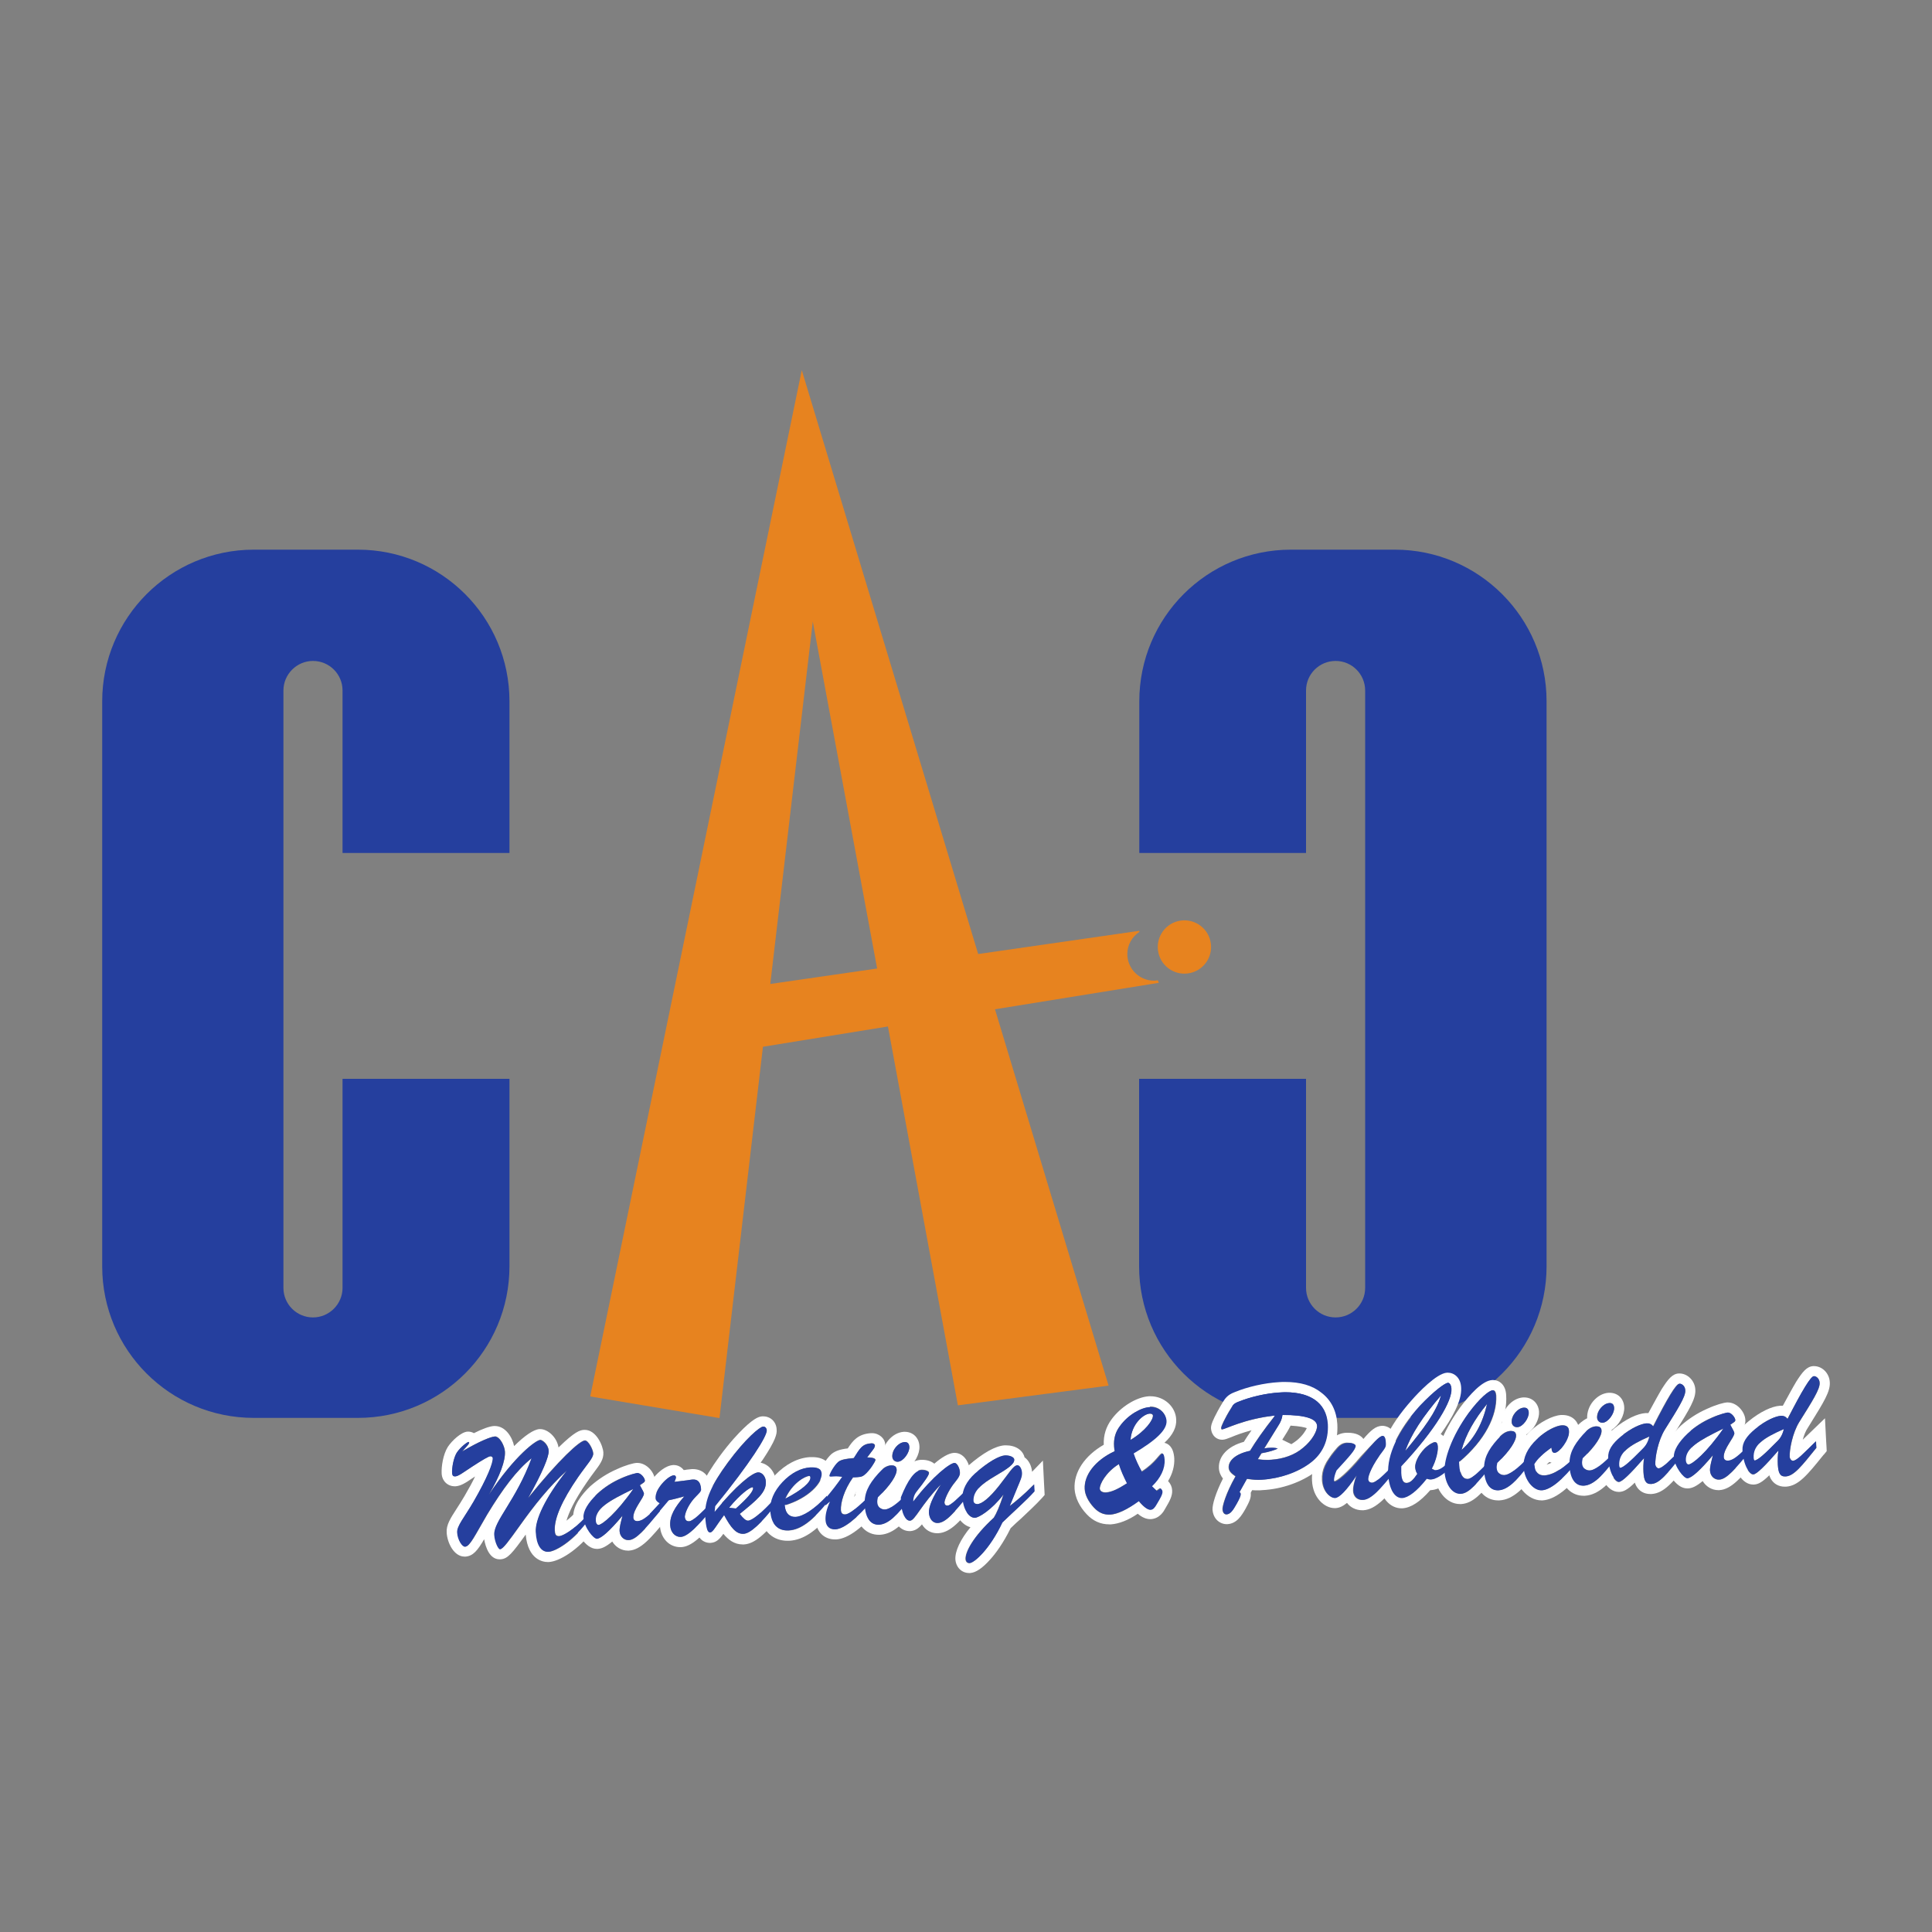 <?xml version="1.0" encoding="utf-8"?>
<!-- Generator: Adobe Illustrator 28.0.0, SVG Export Plug-In . SVG Version: 6.00 Build 0)  -->
<svg version="1.1" id="Capa_1" xmlns="http://www.w3.org/2000/svg" xmlns:xlink="http://www.w3.org/1999/xlink" x="0px" y="0px"
	 viewBox="0 0 1000 1000" style="enable-background:new 0 0 1000 1000;" xml:space="preserve">
<rect x="0" y="0" width="1000" height="1000" fill="#808080" stroke="none"/>
<style type="text/css">
	.st0{fill:#253F9E;}
	.st1{fill:#E7831F;}
	.st2{fill:#FFFFFF;}
</style>
<g>
	<g>
		<path class="st0" d="M722,284.5h-53.8c-43.4,0-78.5,35.1-78.5,78.5v78.5H676v-84.1c0-8.5,6.9-15.3,15.3-15.3
			c8.5,0,15.3,6.9,15.3,15.3v309.2c0,8.5-6.9,15.3-15.3,15.3c-8.5,0-15.3-6.9-15.3-15.3V558.4h-86.4v97c0,43.4,35.1,78.5,78.5,78.5
			H722c43.4,0,78.5-35.1,78.5-78.5V362.9C800.5,319.7,765.3,284.5,722,284.5z"/>
	</g>
	<g>
		<path class="st0" d="M131.4,284.5h53.8c43.4,0,78.5,35.1,78.5,78.5v78.5h-86.4v-84.1c0-8.5-6.9-15.3-15.3-15.3
			c-8.4,0-15.3,6.9-15.3,15.3v309.2c0,8.5,6.9,15.3,15.3,15.3c8.4,0,15.3-6.9,15.3-15.3V558.4h86.4v97c0,43.4-35.1,78.5-78.5,78.5
			h-53.8c-43.4,0-78.5-35.1-78.5-78.4V363C52.9,319.7,88,284.5,131.4,284.5z"/>
	</g>
	<g>
		
			<ellipse transform="matrix(0.973 -0.23 0.23 0.973 -96.283 154.019)" class="st1" cx="613.1" cy="490.4" rx="13.8" ry="13.8"/>
		<path class="st1" d="M599.3,507.4c-0.6,0.1-1.3,0.2-2,0.2c-7.6,0-13.8-6.2-13.8-13.8c0-4.8,2.5-9,6.3-11.5l-0.2-0.5l-83.3,12
			L415,191.6L305.5,722.8l66.9,11.2l22.5-192.2l64.7-10.5l36.2,196.1l78-10.2l-58.8-194.8l84.8-13.7L599.3,507.4z M398.7,509.3
			l22-187.6l33.3,179.6L398.7,509.3z"/>
	</g>
	<g>
		<path class="st2" d="M256.1,743.4c2.7,0,5.1,5.1,5.3,7.8c0.3,4.7-2.5,12.5-8.3,22.3c13.6-20.4,24.4-28.2,26.6-28.3l0,0
			c0.9,0,4.1,2.1,4.3,5.6c0.2,2.8-3.1,11.1-10.7,24.5c16.2-20.1,26.8-29.7,29.4-29.8c0,0,0,0,0.1,0c1.8,0,4.2,4.7,4.3,6.7
			c0.1,2.3-3,5.3-7.8,12.2c-8.5,12.3-12.4,21.6-12.1,27.6c0.1,2.1,0.5,3,2.1,3c0.1,0,0.2,0,0.3,0c1.9-0.1,7.5-3.2,14-10.2l0.2,3.4
			c-8,10.3-16.4,14.8-19.7,15c-0.1,0-0.2,0-0.3,0c-3.6,0-5.9-3.8-6.3-10.4c-0.4-6,4.6-17.4,16.1-31.8c-9.4,8.5-17.1,18.3-24.5,28.7
			c-5.6,7.8-8.6,12-10.1,12.1l0,0c-0.9,0-2.7-3.8-3-7.5c-0.4-7,11.2-17.7,19.3-39.6c-7.8,6.2-15,15.9-23,29.1
			c-6.3,10.7-8.9,16.5-11.4,16.7c0,0,0,0-0.1,0c-1.5,0-3.8-3.6-4-7.4c-0.2-3.4,3.6-7.6,8.5-16c7.1-12.3,10.1-20,9.9-22.5
			c0-0.4-0.6-0.9-1.3-0.9h-0.1c-0.9,0.1-3.9,1.8-9.1,5.2c-4.6,3-7.3,5.1-8.9,5.2c-0.1,0-0.1,0-0.2,0c-1.1,0-1.4-0.5-1.5-1.6
			c-0.2-3.1,0.8-8.1,2.4-10.7c2.1-3.1,5.5-5.5,6-5.5l0,0c0.3,0,0.4,0.4,0.4,0.4c0,0.2-0.3,0.8-1,1.6l-2.6,2.9
			c8.9-5.3,14.9-7.6,16.7-7.7C256,743.4,256,743.4,256.1,743.4 M256.1,738.1c-0.2,0-0.3,0-0.4,0c-2.3,0.1-6.3,1.6-10.4,3.7
			c-0.9-0.5-1.9-0.8-2.9-0.8h-0.2h-0.2c-3.3,0.2-8.1,4.7-10.2,7.9l0,0l0,0c-2.4,3.8-3.4,10-3.2,13.8c0.2,3.8,3,6.6,6.8,6.6
			c0.2,0,0.3,0,0.4,0c2.7-0.2,5.1-1.7,8.6-4.1c0.4-0.3,1-0.6,1.5-1c-1.3,2.8-3.1,6.1-5.5,10.2c-1.5,2.6-2.9,4.7-4.1,6.6
			c-3.1,4.8-5.4,8.3-5.1,12.3c0.3,5.2,3.7,12.4,9.3,12.4c0.1,0,0.3,0,0.4,0c4-0.3,6.3-3.2,9.7-9c0.7,4.1,2.8,10.4,8,10.4h0.2h0.2
			c3.8-0.2,6.1-3.1,13.1-12.8c1.2,13.1,9,14.2,11.4,14.2c0.2,0,0.4,0,0.6,0c5.2-0.3,14.8-5.7,23.6-17.1l1.3-1.5l-0.1-2l-0.2-3.4
			l-0.7-12.5l-8.5,9.2c-2.4,2.6-4.6,4.6-6.3,5.9c1.2-4,3.9-10.3,10.5-19.8c1.4-2.1,2.7-3.8,3.8-5.3c3-4,5-6.6,4.8-10.2
			c-0.2-3.5-3.7-11.7-9.6-11.7c-0.1,0-0.3,0-0.4,0c-2.1,0.1-4.8,0.9-13,8.9c-0.1,0.1-0.1,0.1-0.2,0.2c-0.9-5.4-5.6-9.5-9.5-9.5h-0.2
			h-0.2c-3,0.2-7.7,3.4-13.1,8.8C265.2,744,261.7,738.1,256.1,738.1L256.1,738.1z"/>
		<path class="st2" d="M329.9,762.5c1.8,0,3.8,2.5,3.9,3.9c0,0.6-0.4,0.9-1.3,1.5l-1.3,0.9l1.5,2.8c0.3,0.5,0.5,1.1,0.6,1.5
			c0.1,2.2-5.7,8.1-5.5,12.5c0.1,1.2,0.8,1.8,2.1,1.8c0.1,0,0.2,0,0.3,0c2.6-0.2,5.9-3.1,11-8.4l0.3,3.4
			c-7.7,9.3-12.3,14.7-16.1,14.8c-0.1,0-0.2,0-0.3,0c-2.2,0-4.2-1.8-4.4-4.6c-0.1-2,0.6-4.4,1.5-8c-6.5,7.7-10.9,11.6-13.1,11.7l0,0
			c-1.8,0-6.7-6-7-11.1c-0.2-3.2,2.3-7.6,7.2-12.2c3.6-3.3,7.6-5.9,12.4-8C326.2,763.1,329.4,762.5,329.9,762.5
			C329.9,762.5,329.9,762.5,329.9,762.5 M327.8,770.7c-13,6.3-19.8,10.3-19.4,16.5c0.1,1.3,0.7,2.1,1.4,2.1c0,0,0,0,0.1,0
			C311.7,789.1,319.1,783.1,327.8,770.7 M329.9,757.2c-0.2,0-0.3,0-0.4,0c-1.7,0.1-5.5,1.1-10.1,3.2c-5.3,2.3-9.8,5.3-13.9,8.9l0,0
			l0,0c-4.2,4-9.1,10-8.8,16.3c0.3,4.4,2.5,8.2,3.8,10.2c2.7,3.9,5.5,5.9,8.4,5.9h0.2h0.2c2.1-0.1,4.2-1,7.6-3.8
			c1.7,2.8,4.7,4.7,8.1,4.7c0.2,0,0.4,0,0.5,0c6.3-0.4,11.4-6.5,19.9-16.8l1.3-1.6l-0.2-2.1l-0.3-3.4l-1-11.7l-7,7.3
			c0.1-0.4,0.1-0.9,0.1-1.3c-0.1-1-0.4-1.9-0.6-2.6c0.8-1,1.4-2.3,1.3-4.1C338.9,762.1,334.7,757.2,329.9,757.2L329.9,757.2z
			 M329.6,782.2L329.6,782.2L329.6,782.2L329.6,782.2z"/>
		<path class="st2" d="M348.8,763.6c0.5,0,1,0.4,1,1.1c0,0.3-0.2,1.1-0.8,2.3l6.6-0.8c1.1-0.2,2-0.3,2.8-0.4c0.1,0,0.3,0,0.4,0
			c2.4,0,3.8,1.4,4,5.1c0.1,1.4-1.8,2.6-3.7,4.8c-3.3,3.8-4.7,7.9-4.7,9.4c0.1,1.5,0.8,2.3,2.1,2.3c0.1,0,0.1,0,0.2,0
			c1.9-0.1,5.5-3.6,11.8-10l0.2,3.5c-7.7,9.4-12.9,14.4-16.3,14.6c-0.1,0-0.2,0-0.3,0c-2.5,0-5-2.2-5.2-5.9
			c-0.3-4.9,2.3-9.4,7.3-15.1c-2.8,0.8-5.4,1.5-8,2c-3.8,4.5-6.5,7.9-8.7,9.7l-1.3-2.6l5.1-5.5c-1.3-0.7-2.1-1.7-2.1-2.7
			C339,770.8,345.7,763.8,348.8,763.6L348.8,763.6 M348.8,758.3L348.8,758.3L348.8,758.3c-0.1,0-0.3,0-0.4,0
			c-4.1,0.3-7.8,3.9-9.7,6.1c-1.9,2.2-5,6.6-4.7,11.3c0,0.7,0.2,1.4,0.4,2.1l-2.1,2.2l-2.4,2.6l1.5,3.2l1.3,2.6l3,6.3l5.3-4.6
			c0.2-0.2,0.4-0.4,0.6-0.5c0,0.1,0,0.2,0,0.3c0.4,6.3,4.8,10.9,10.5,10.9c0.2,0,0.4,0,0.5,0c5-0.3,10.3-4.7,20-16.5l1.3-1.6
			l-0.1-2.1l-0.2-3.5l-0.6-12l-5,5.1c-0.5-7.2-5.1-9.8-9.3-9.8c-0.2,0-0.4,0-0.6,0c-0.9,0.1-1.8,0.2-2.8,0.3l-0.4,0.1l-1,0.1
			C352.8,759.4,350.9,758.3,348.8,758.3L348.8,758.3z"/>
		<path class="st2" d="M395,738.4c1,0,1.7,0.8,1.8,1.9c0.2,3-8.4,16.7-26.7,39.3l-0.3,2.9c11.3-13.8,19.5-20.2,22.5-20.4
			c0.1,0,0.1,0,0.2,0c1.9,0,3.8,2.1,3.9,4.8c0.3,5.6-4.7,9.5-13.5,16.7c1.8,2.3,3.1,3.5,4.2,3.5h0.1c2.1-0.1,7-3.9,14-11.7l0.3,3.5
			c-7.6,9.7-13.1,14.8-16.6,15c-0.1,0-0.3,0-0.4,0c-3.6,0-6.3-3.2-9.7-9.7c-4.1,5.5-5.7,8.8-7.2,8.9h-0.1c-1.4,0-2.1-2.7-2.5-8.4
			c-0.4-8.4,3.4-16.4,11.7-27.7C385.9,744.5,393.3,738.4,395,738.4L395,738.4 M380.9,780.8c6-5.4,9-8.8,8.9-10.6
			c0-0.3-0.2-0.4-0.4-0.4c0,0,0,0-0.1,0c-1.2,0.1-6,3.3-12,10.6L380.9,780.8 M395,733.1c-0.1,0-0.3,0-0.4,0
			c-1.2,0.1-3.5,0.2-9.7,6.2c-2.8,2.7-7.2,7.3-12.6,14.7c-8,11.1-13.2,20.6-12.7,31.1c0.2,3.5,0.5,5.8,1,7.6
			c1.5,5.3,5.3,5.9,6.8,5.9c0.1,0,0.3,0,0.4,0c3-0.2,4.7-2,6.6-4.7c2.6,3.1,5.7,5.5,10,5.5c0.2,0,0.4,0,0.6,0
			c5.5-0.3,11.2-5.1,20.6-17.1l1.3-1.6l-0.2-2.1l-0.3-3.5l-1-12.2l-3.8,4.3c0-0.2,0-0.3,0-0.4c-0.3-4.9-3.7-8.9-7.9-9.7
			c0.4-0.5,0.6-1,1-1.4c7-10.5,7.4-13.5,7.3-15.6C401.9,736,398.9,733.1,395,733.1L395,733.1z"/>
		<path class="st2" d="M420.5,759.6c3.2,0,4.8,1.1,5,3.2c0.3,4.6-6.6,12.6-19.2,16.4c0,0.2,0,0.3,0,0.4c0.2,3.6,2.3,5.6,5.2,5.6
			c0.1,0,0.3,0,0.4,0c3.8-0.2,9.6-3.8,16.2-10.9l0.2,3.5c-7.5,9.1-13.6,14-19.9,14.4c-0.3,0-0.4,0-0.7,0c-5.3,0-8.5-3.4-8.9-10.2
			c-0.3-5.1,1.9-10.1,6.3-14.8c4.6-4.8,9.5-7.3,14.4-7.6C419.9,759.6,420.2,759.6,420.5,759.6 M406.5,775.8
			c8.8-4.7,13.1-8.7,13.1-10.9c0-0.6-0.2-0.9-0.6-0.9c0,0,0,0-0.1,0C416.7,764.1,410.1,767.6,406.5,775.8 M420.5,754.2
			c-0.4,0-0.8,0-1.3,0c-6.3,0.4-12.5,3.6-18,9.3c-5.5,5.8-8.1,12.2-7.8,18.8c0.6,11.2,7.7,15.2,14.1,15.2c0.4,0,0.6,0,1,0
			c7.5-0.4,14.6-5.3,23.6-16.4l1.3-1.6l-0.1-2.1l-0.2-3.5l-0.7-12.4l-1.9,2.1c0-0.4,0-0.7,0-1.1
			C430.5,758.5,427.7,754.2,420.5,754.2L420.5,754.2z"/>
		<path class="st2" d="M451.3,747c0.8,0,1.6,0.5,1.6,1.1c0,0.7-0.3,1.3-0.9,2.1l-3.1,4.1c2.8,0,4.2,0.5,4.3,1.3
			c0,0.3-1.4,3.5-4.6,6.8c-1.5,1.5-2.6,2-4.6,2.1c-0.7,0-1.3,0.1-1.8,0.1c-0.2,0-0.4,0-0.6,0c-4.7,6.6-6.5,13.2-6.3,17
			c0.1,1.5,0.8,2.2,2.1,2.2c0.1,0,0.1,0,0.2,0c2.2-0.1,6.8-3.8,13.9-10.9l0.3,3.4c-8.3,9.9-15,14.9-19.1,15.2c-0.2,0-0.3,0-0.4,0
			c-2.9,0-4.6-1.7-4.7-4.7c-0.2-2.5,0.5-5.8,2.3-9.7c-0.8,0.6-1.6,1.3-2.3,1.9l-0.3-3.3c3.2-3.8,6.3-7.7,8.9-11.5
			c-1.2-0.1-2.2-0.2-3.3-0.2c-0.4,0-0.6,0-0.9,0c-0.4,0-1,0.1-1.6,0.1h-0.1c-0.4,0-0.6-0.2-0.6-0.4c-0.1-0.9,2.5-5.5,4.5-7.2
			c1.3-1.1,4-1.6,8-1.9C445.2,749.6,446.3,747.2,451.3,747C451.3,747,451.3,747,451.3,747 M451.3,741.8c-0.1,0-0.3,0-0.4,0
			c-6.8,0.4-9.5,3.9-12.1,7.9c-3.8,0.4-6.4,1.3-8.3,2.8l0,0l0,0c-2.4,2-6.6,8-6.4,11.5c0.1,1.8,1,3.3,2.3,4.3
			c-1.1,1.3-2.1,2.7-3.4,4.1l-1.3,1.7l0.2,2.1l0.3,3.3l0.3,3.3c-0.3,1.5-0.4,3-0.3,4.3c0.4,5.8,4.4,9.7,10,9.7c0.3,0,0.4,0,0.7,0
			c6.1-0.4,13.8-6.1,23-17.1l1.3-1.6L457,776l-0.3-3.4l-0.9-10.6c1.5-2.1,2.8-4.7,2.7-6.6c-0.1-1-0.4-2.2-1.3-3.4
			c0.6-1.1,1.1-2.5,1-4.2C458.1,744.5,455,741.8,451.3,741.8L451.3,741.8z M444.5,769.8c1.2-0.1,2.2-0.3,3.2-0.5l0,0
			c-2.3,2.3-4.1,4-5.6,5.4C442.6,773.2,443.4,771.5,444.5,769.8L444.5,769.8z"/>
		<path class="st2" d="M468.3,746.4c1.4,0,2.2,0.8,2.3,2.5c0.2,2.8-3,7.5-5.9,7.7c-0.1,0-0.1,0-0.2,0c-1.5,0-2.6-1.1-2.7-2.6
			c-0.2-3.5,3.1-7.3,6.2-7.5C468.2,746.4,468.3,746.4,468.3,746.4 M461.6,758.5c1.5,0,2.4,0.7,2.5,2.1c0.2,2.7-2.9,7.9-9.7,14.4
			c-0.2,1-0.4,1.9-0.3,2.7c0.1,2.1,1.7,3.6,3.8,3.6c0.1,0,0.2,0,0.3,0c2.3-0.1,6.8-3.1,12.6-9.5l0.3,3.5c-6.4,8.8-11.3,13.5-16,13.8
			c-0.2,0-0.3,0-0.4,0c-4,0-6.8-3.5-7.2-10.1c-0.4-6,1.8-10.6,6.9-16.3c2.3-2.6,4.2-4.1,6.8-4.3
			C461.5,758.5,461.5,758.5,461.6,758.5 M468.3,741.1c-0.2,0-0.4,0-0.5,0c-3,0.2-5.8,1.8-8,4.4c-2.1,2.5-3.2,5.7-3.1,8.7v0.1
			c-2.4,1.2-4.4,3-6.1,4.9c-6.2,6.8-8.7,12.8-8.2,20.1c0.6,11.1,6.8,15.1,12.4,15.1c0.3,0,0.4,0,0.7,0c7.2-0.4,13.1-6.6,19.9-15.9
			l1.2-1.6l-0.2-2l-0.3-3.5l-1-12.1l-8.1,8.9c1.6-2.7,2.6-5.4,2.4-7.9c3.9-2.5,6.7-7.6,6.5-11.7
			C475.7,744.2,472.6,741.1,468.3,741.1L468.3,741.1z"/>
		<path class="st2" d="M494.1,757.2c1.2,0,2.6,2.4,2.8,4.8c0.2,2.9-2.1,4.2-4.2,7.4c-2.7,4-3.8,7.4-3.8,8.3c0.1,1.1,0.5,1.6,1.5,1.6
			c0.1,0,0.1,0,0.2,0c1.4-0.1,4.9-3.3,10.9-9.4l0.2,3.6c-7.5,9.1-12,14.7-16.3,14.8c-0.1,0-0.2,0-0.2,0c-2.3,0-4.1-2.1-4.3-5.2
			c-0.2-3.3,1.9-8.1,6.2-14.8c-10.4,10.7-13.4,18.7-16,18.8H471c-2.3,0-4.3-3.8-4.7-10c0-0.4-0.1-1.1,0-2.1
			c3.5-9.3,7.2-14.1,10.6-14.3c0.1,0,0.3,0,0.4,0c2,0,3.5,0.8,3.6,1.5c0.1,1.1-2.1,4.2-6.3,9.6c-1.3,1.6-1.8,3.4-1.8,4.9
			c0,0,0,0.1,0,0.2C483.5,763.5,491.8,757.4,494.1,757.2L494.1,757.2 M494.1,752c-0.1,0-0.3,0-0.4,0c-2.7,0.2-6.3,2.3-10.1,5.6
			c-1.6-1.3-3.8-2-6.3-2c-0.3,0-0.4,0-0.7,0c-6,0.4-10.8,6-15.3,17.7l-0.4,0.8v0.9c0,1.3,0,2.1,0,2.5c0.6,11.1,5.5,15,9.9,15
			c0.2,0,0.3,0,0.4,0c2.5-0.2,4.2-1.4,6-3.5c1.7,2.9,4.6,4.6,7.9,4.6c0.2,0,0.4,0,0.5,0c6.6-0.4,11.7-6.5,20-16.8l1.3-1.6l-0.1-2.1
			l-0.2-3.6l-0.6-11.9l-4,4l0,0C501.9,757,498.8,752,494.1,752L494.1,752z"/>
		<path class="st2" d="M520.7,753.4c2.2,0,4.2,1,4.2,2.1c0.2,2.4-3.5,4.8-9.8,8.5c-7,4.1-11.6,7.8-11.3,13c0.1,1,0.9,1.6,1.8,1.6
			h0.1c2.4-0.1,6.3-3.2,11.3-9.5s7.3-10.5,9.4-10.6c0,0,0,0,0.1,0c1.1,0,2.2,1.8,2.3,4c0.1,1.9-0.9,4-2.1,6.9l-4.2,10.2
			c3.1-2.4,7.5-6,12.6-11.2l0.2,3.6c-4.5,5-10.3,10-16.6,16.1c-6.6,14-14.6,20.9-16.9,21h-0.1c-1.1,0-1.9-0.7-2-2.1
			c-0.2-3.7,4-11.7,14.6-21.4c1.3-2,3.1-6.1,5-12c-6.2,8.1-12.7,11.9-14.6,12c-0.1,0-0.1,0-0.2,0c-3.2,0-6.1-4.7-6.3-10.5
			c-0.2-3.8,2-8.4,6.4-12.4c7-6.1,12.5-9.2,15.7-9.4C520.4,753.4,520.6,753.4,520.7,753.4 M520.7,748.1c-0.3,0-0.4,0-0.7,0
			c-4.7,0.3-11.1,3.8-18.9,10.6c-5.5,4.9-8.6,11-8.2,16.6c0.4,7.7,4.3,13.8,9.4,15.2c-5.2,6.3-8,12.3-7.8,16.6
			c0.3,4.1,3.2,7.1,7.2,7.1c0.2,0,0.3,0,0.4,0c3-0.2,6.4-2.5,10.5-7.1c2.7-3,6.6-8.2,10.5-16.1c1.8-1.8,3.6-3.4,5.4-5
			c3.9-3.7,7.7-7.2,10.8-10.6l1.4-1.6l-0.1-2.1l-0.2-3.6l-0.6-12.1l-5.6,5.8c-0.3-3.3-1.8-6-3.9-7.5
			C529.4,750.6,525.7,748.1,520.7,748.1L520.7,748.1z"/>
		<path class="st2" d="M595.5,728c4.5,0,7.9,3.4,8,7.2c0.3,4.7-5.5,10.1-17,16.9c1,3.1,2.5,6.3,4.3,9.5c7.3-4.6,9.3-9.4,10.6-9.4
			l0,0c0.5,0,1,1.1,1.1,3.1c0.3,4.6-2,9.5-6.5,13.8l2.5,2.4l1.9-1.3c0.7,0.5,1,1.2,1,1.7c0.1,1.3-1.1,3.4-2.9,6.4
			c-1,1.8-1.9,2.9-3.2,3h-0.1c-1.4,0-3.5-1.5-5.9-4.5c-5.7,4.7-11,7-14.6,7.2c-0.3,0-0.4,0-0.7,0c-3.1,0-5.5-1.2-7.8-3.6
			c-3-3.2-4.7-6.8-4.8-9.7c-0.4-6.9,5.1-14.7,15.5-19.5c-0.1-0.8-0.3-1.7-0.3-2.4c-0.3-4.1,0.7-7.6,3-10.6
			c4.2-5.9,11.2-9.7,15.5-9.8C595.2,728,595.3,728,595.5,728 M585.1,745.3c7.9-4.7,11.8-10.4,11.6-12.6c0-0.6-0.6-1-1.5-1
			c-0.1,0-0.1,0-0.2,0C591.8,731.9,585.7,737.1,585.1,745.3 M572.1,772.4c0.1,0,0.2,0,0.4,0c3.2-0.2,6.6-2,11-4.8
			c-1.8-3.3-3.3-6.5-4.3-9.8c-6.9,4.3-10,10.5-9.9,12.7C569.3,771.6,570.4,772.4,572.1,772.4 M595.5,722.7c-0.3,0-0.5,0-0.8,0
			c-6.5,0.4-14.7,5.5-19.4,12c-2.8,3.8-4.2,8.2-4,13.1c-9.9,5.7-15.6,14.2-15.1,22.9c0.3,4.4,2.5,9.1,6.3,13.1
			c3.3,3.5,7.2,5.2,11.6,5.2c0.4,0,0.7,0,1,0c4-0.3,8.9-2.1,13.8-5.5c2.2,1.9,4.4,2.8,6.4,2.8c0.2,0,0.3,0,0.4,0
			c4.6-0.3,6.7-4.1,7.5-5.6c2.3-3.9,3.7-6.5,3.5-9.4c-0.1-1.7-0.8-3.3-2.1-4.7c2.3-3.8,3.4-7.9,3.2-11.8c-0.4-6-3.2-7.6-5.1-8
			c4.5-4.2,6.3-8.1,6.1-12.1C608.5,728.1,602.6,722.7,595.5,722.7L595.5,722.7z"/>
		<path class="st2" d="M665.1,720.6c13.5,0,21.3,5.8,21.9,16.6c0.4,8.3-2.6,15.1-8.9,19.9c-6.4,4.9-15.7,8.2-25.1,8.8
			c-0.5,0-1.2,0.1-1.7,0.1c-2.1,0-4-0.2-6.1-0.5l-3.7,6.9c0.4,0.3,0.6,0.4,0.6,1c0.1,0.9-0.7,2.6-2.1,5.1c-1.9,3.4-3.2,5.2-5.1,5.4
			h-0.1c-1.2,0-2-1-2.1-2.7c-0.1-1.5,1.6-8,6.7-17c-2.1-1.5-3.4-2.6-3.5-4.5c-0.2-3.8,3.8-7.2,11-8.7c2.7-4.5,6.9-10.6,13-18.3
			c-16.6,1.9-25.8,7.2-27.5,7.2l0,0c-0.4,0-0.4-0.4-0.4-1c0-0.4,1.6-4.4,5.2-10.1c0.9-1.5,1.3-2.3,3.7-3.2
			c5.9-2.4,14.1-4.4,21.4-4.8C663.2,720.7,664.2,720.6,665.1,720.6 M654.4,749.8c0.6-0.1,1.4-0.3,1.9-0.3c0.8,0,1.4-0.1,2.1-0.1
			c1.3,0,2.2,0.1,3,0.4c-1.4,0.7-4.3,1.7-8.4,2.4l-1.9,3.1c1.6,0.2,3.1,0.3,4.7,0.3c0.8,0,1.5,0,2.2-0.1c6.3-0.4,12.2-2.5,16.5-6.2
			c4.8-3.9,7.4-8.9,7.2-11.4c-0.2-3.7-6.2-5.6-17.9-5.6c-0.2,1.9-0.9,3.7-2.3,5.8L654.4,749.8 M665.1,715.3c-1,0-2.1,0-3.1,0.1
			c-7.4,0.4-16.3,2.4-23,5.2c-3.5,1.3-4.8,3.1-6.1,5.2l-0.1,0.2c-2.1,3.4-3.4,6-4.2,7.6c-1.6,3.3-1.8,4.5-1.8,5.6
			c0.3,4.1,3.1,6,5.7,6h0.1h0.2c1.3-0.1,2.4-0.5,4.4-1.3c2.1-0.9,5.7-2.3,10.6-3.6c-1.6,2.3-3,4.3-4,6c-8.2,2.2-13.2,7.4-12.9,13.6
			c0.1,2.2,1,4,2.1,5.4c-3.8,7.5-5.5,13.4-5.4,16c0.3,5,3.9,7.6,7.3,7.6c0.2,0,0.3,0,0.4,0c5-0.3,7.5-4.7,9.4-8l0,0l0,0
			c1.9-3.5,2.9-5.6,2.7-7.9c0-0.2,0-0.4,0-0.4l0.7-1.3c1.1,0.1,2.1,0.1,3.1,0.1c0.6,0,1.3,0,2-0.1c10.4-0.5,20.6-4.2,28.1-9.8
			c7.7-5.8,11.4-14.2,10.9-24.3c-0.4-6.9-3.2-12.5-8.2-16.3C679.3,717.1,673,715.3,665.1,715.3L665.1,715.3z M663.7,745.2l2.5-4
			c0.7-1.2,1.3-2.2,1.8-3.3c4.9,0.3,7.3,0.9,8.4,1.3c-0.6,1.3-2.1,3.8-5.1,6.3c-0.9,0.7-1.8,1.3-2.9,2L663.7,745.2L663.7,745.2
			L663.7,745.2z"/>
		<path class="st2" d="M715.6,743.3c0.9,0,1.5,1.1,1.6,3.3c0.2,2.4-0.3,2.8-1.4,4.4c-5.6,7.2-7.8,12.9-7.7,14.8
			c0.1,1.1,1,1.7,1.9,1.7h0.1c2-0.1,5.5-3.6,11.6-9.7l0.2,3.6c-7.6,9.6-12.4,14.8-16.5,15c-0.1,0-0.2,0-0.4,0
			c-2.7,0-4.6-1.9-4.7-4.7c-0.1-1.7,0.4-4.3,1.7-7.9c-5.2,7.5-8.9,11.4-11.2,11.4c0,0-0.1,0-0.2,0c-2.3,0-6.1-3.3-6.4-9.2
			c-0.3-5.2,1.9-9.5,6.3-14.9c2.3-2.9,3.8-4.2,6.3-4.4c0.3,0,0.4,0,0.6,0c2.1,0,3.8,0.6,3.8,1.4c0.1,2-3.5,5.8-9.9,12.8
			c-0.9,2.1-1.3,3.8-1.3,4.9c0,0.5,0.1,0.9,0.4,0.9l0,0c1.5-0.1,6.8-4.3,14.1-13.1C710.5,747.3,713.7,743.4,715.6,743.3L715.6,743.3
			 M715.6,738c-0.1,0-0.3,0-0.4,0c-3.1,0.2-5.5,2.1-9.5,6.8c-1.3-1.8-3.8-3.2-8-3.2c-0.3,0-0.6,0-1,0c-5.2,0.3-8,3.7-10.1,6.3
			c-4.1,5.1-8,10.9-7.5,18.5c0.4,8.8,6.4,14.2,11.7,14.2c0.2,0,0.3,0,0.4,0c2-0.1,3.8-0.9,6-2.7c1.8,2.4,4.7,3.8,7.9,3.8
			c0.2,0,0.4,0,0.6,0c6.5-0.4,12.3-7,20.2-17l1.3-1.6l-0.1-2l-0.2-3.6l-0.6-11.7l-4.2,4.1c0.3-1,0.4-2.2,0.3-3.8
			C722.1,738.5,716.7,738,715.6,738L715.6,738z"/>
		<path class="st2" d="M749.4,715.7c0.9,0,1.7,1.1,1.8,3c0.4,6.1-7.8,20.7-26,40.2c0,1.2,0,2.3,0,3.4c0.2,3.7,1,5.2,2.8,5.2
			c0.1,0,0.1,0,0.2,0c1.8-0.1,3.4-1.7,5.4-4.7c-0.7-1.1-1-2.1-1.1-3.4c-0.1-2.3,1.4-6,4.8-9.6c2.3-2.3,4.7-3.4,5.3-3.4h0.1
			c1,0,1.4,0.8,1.5,2.2c0.2,2.9-0.8,7-3.1,11.5c0.6,0.5,1.3,0.7,2,0.7c0.1,0,0.2,0,0.2,0c2.1-0.1,4.3-1.9,7.4-4.8l0.3,3.3
			c-4.3,4.3-8,6.3-10.4,6.4c-0.1,0-0.2,0-0.3,0c-0.6,0-1.2-0.2-1.9-0.4c-5.1,6.4-9.5,9.6-12.6,9.7c-0.1,0-0.2,0-0.3,0
			c-3.8,0-6.6-4.7-7.1-12.6c-0.5-9.7,4.9-22,16.5-34.8C742.3,719.8,748,715.8,749.4,715.7L749.4,715.7 M745.9,722.2
			c-9.5,11-15.7,20.6-18.5,28.8C736.7,739.7,743.5,730.8,745.9,722.2 M749.4,710.5c-0.1,0-0.3,0-0.4,0c-5.5,0.3-15.2,10.7-18.1,14
			c-12.3,13.7-18.5,27-17.8,38.6c0.7,13,6.9,17.6,12.3,17.6c0.2,0,0.4,0,0.5,0c4.4-0.3,9.1-3.3,14.4-9.4c0.1,0,0.2,0,0.3,0
			c5.1-0.3,10.4-4.5,13.9-8l1.7-1.7l-0.2-2.4l-0.3-3.3l-0.9-11l-5.5,5.3c0-0.5,0-1,0-1.5c-0.2-3.2-1.6-5.4-3.6-6.4
			c6-8.4,10.9-17.3,10.6-23.7C756.2,713,752.6,710.5,749.4,710.5L749.4,710.5z"/>
		<path class="st2" d="M772.8,719.6c1,0,1.5,0.9,1.7,2.7c0.5,10.4-5.7,23.1-19.1,34.4c0,0.4,0.1,0.9,0.1,1.6
			c0.3,4.8,1.7,7.2,4.1,7.2c0.1,0,0.2,0,0.2,0c2.2-0.1,5.9-3.8,12.3-10.4l0.3,3.4c-7.7,9-11.8,14.4-16.1,14.6c-0.1,0-0.2,0-0.3,0
			c-4.3,0-7.7-5.2-8-11.4c-0.4-6.2,3.6-18.3,12.4-30.4C765.9,723.7,770.7,719.7,772.8,719.6C772.7,719.6,772.7,719.6,772.8,719.6
			 M769.7,726.7c-6.5,7.9-11,15.8-13.2,23.8C763.2,744.5,767.4,736.7,769.7,726.7 M772.8,714.3c-0.1,0-0.3,0-0.4,0
			c-5.3,0.3-11.8,7.8-16.5,14c-9.8,13.4-13.9,26.6-13.5,33.8c0.5,9.4,6.3,16.4,13.3,16.4c0.2,0,0.4,0,0.6,0
			c6.2-0.4,10.6-5.5,18-14.2c0.6-0.7,1.3-1.4,1.9-2.2l1.4-1.7l-0.2-2.1l-0.3-3.4l-0.9-11.6l-8.1,8.4c-0.4,0.4-0.7,0.7-1,1.1
			c8.6-9.8,13.1-20.6,12.5-30.5C779.4,716.7,776,714.3,772.8,714.3L772.8,714.3z"/>
		<path class="st2" d="M788.9,728.6c1.4,0,2.2,0.8,2.3,2.5c0.2,2.8-3,7.5-5.9,7.6c-0.1,0-0.1,0-0.2,0c-1.5,0-2.6-1.1-2.7-2.6
			c-0.2-3.5,3.1-7.3,6.2-7.5C788.8,728.6,788.9,728.6,788.9,728.6 M782.2,740.7c1.5,0,2.4,0.7,2.5,2.1c0.2,2.7-2.9,7.9-9.7,14.4
			c-0.2,1-0.4,1.9-0.3,2.7c0.1,2.1,1.7,3.6,3.8,3.6c0.1,0,0.2,0,0.3,0c2.3-0.1,6.8-3.1,12.6-9.5l0.3,3.5c-6.4,8.8-11.3,13.5-16,13.8
			c-0.2,0-0.3,0-0.4,0c-4,0-6.8-3.5-7.2-10.1c-0.4-6,1.8-10.6,6.9-16.3c2.3-2.6,4.2-4.1,6.8-4.3
			C782.1,740.7,782.1,740.7,782.2,740.7 M788.9,723.3c-0.2,0-0.4,0-0.5,0c-3,0.2-5.8,1.8-8,4.4c-2.1,2.5-3.2,5.7-3.1,8.7v0.1
			c-2.4,1.2-4.4,3-6.1,4.9c-6.2,6.8-8.7,12.8-8.2,20.1c0.6,11.1,6.8,15.1,12.4,15.1c0.3,0,0.4,0,0.7,0c7.2-0.4,13.1-6.6,19.9-15.9
			l1.2-1.6l-0.2-2l-0.3-3.5l-1-12.1l-8.1,8.9c1.6-2.7,2.5-5.4,2.4-7.9c1.3-0.8,2.6-2.1,3.8-3.6c0.9-1.3,3-4.6,2.8-8.2
			C796.3,726.4,793.2,723.3,788.9,723.3L788.9,723.3z"/>
		<path class="st2" d="M808.7,737.7c2.2,0,3.3,1,3.4,3c0.3,4.7-5.1,11.1-7.3,11.2h-0.1c-1.1,0-1.5-0.8-1.7-2.7
			c-4.2,3-7.1,5.7-8.8,8.5c0,0.4,0,0.6,0.1,0.8c0.2,3.3,2,5.1,4.8,5.1c0.1,0,0.3,0,0.4,0c4.7-0.3,10.2-3.9,16.9-10.9l0.2,3.5
			c-7.7,9.8-14,14.8-18.4,15.1c-0.1,0-0.2,0-0.3,0c-4.3,0-8.9-5.5-9.2-12.1c-0.3-4.8,2-9.8,6.9-14.4c4.9-4.7,10.3-7,12.8-7.1
			C808.4,737.7,808.5,737.7,808.7,737.7 M808.7,732.4c-0.3,0-0.5,0-0.7,0c-4.5,0.3-11,3.7-16.1,8.5c-5.9,5.5-8.9,12-8.5,18.6
			c0.5,9.3,7.2,17.1,14.5,17.1c0.2,0,0.4,0,0.5,0c6.3-0.4,13.6-5.9,22.3-17.1l1.3-1.5l-0.1-2l-0.2-3.5l-0.7-12.2l-3.9,4.1
			c0.4-1.3,0.5-2.6,0.4-3.9C817.1,735.5,813.7,732.4,808.7,732.4L808.7,732.4z M800.5,758.1c0.4-0.4,1-1,1.5-1.4
			c0.4,0.2,0.7,0.3,1.1,0.4C802.1,757.5,801.2,757.9,800.5,758.1L800.5,758.1z"/>
		<path class="st2" d="M833.1,726.2c1.4,0,2.2,0.8,2.3,2.5c0.2,2.8-3,7.5-5.9,7.7c-0.1,0-0.1,0-0.2,0c-1.5,0-2.6-1.1-2.7-2.6
			c-0.2-3.5,3.1-7.3,6.2-7.5C832.9,726.2,833,726.2,833.1,726.2 M826.5,738.3c1.5,0,2.4,0.7,2.5,2.1c0.2,2.7-2.9,7.9-9.7,14.4
			c-0.2,1-0.4,1.9-0.3,2.7c0.1,2.1,1.7,3.6,3.8,3.6c0.1,0,0.2,0,0.3,0c2.3-0.1,6.8-3.1,12.6-9.5l0.3,3.5c-6.4,8.8-11.3,13.5-16,13.8
			c-0.2,0-0.3,0-0.4,0c-4,0-6.8-3.5-7.2-10.1c-0.4-6,1.8-10.6,6.9-16.3c2.3-2.6,4.2-4.1,6.8-4.3
			C826.2,738.3,826.4,738.3,826.5,738.3 M833.1,720.9c-0.2,0-0.4,0-0.5,0c-3,0.2-5.8,1.8-8,4.4c-2.1,2.5-3.2,5.7-3.1,8.7v0.1
			c-2.4,1.2-4.4,3-6.1,4.9c-6.2,6.8-8.7,12.8-8.2,20.1c0.6,11.1,6.8,15.1,12.4,15.1c0.3,0,0.4,0,0.7,0c7.2-0.4,13.1-6.6,19.9-15.9
			l1.2-1.6l-0.2-2l-0.3-3.5l-1-12.1l-8.1,8.9c1.6-2.7,2.5-5.4,2.4-7.9c3.9-2.5,6.7-7.6,6.5-11.7
			C840.5,723.9,837.4,720.9,833.1,720.9L833.1,720.9z"/>
		<path class="st2" d="M869.3,716.2c1.3,0,2.9,1.4,3,3.5c0.2,3.2-3.9,9.6-10.6,20.3c-3.4,5.5-5.1,14.2-4.9,18.1
			c0.1,0.9,0.8,1.9,1.6,1.9c0,0,0,0,0.1,0c2.1-0.1,5.5-3.9,11.9-10.1l0.2,3.4c-7.5,9.3-11.6,14.6-15.9,14.8c-0.1,0-0.2,0-0.3,0
			c-2.6,0-3.5-2-3.8-6.1c-0.1-2.1-0.1-4.6,0.3-7.3c-7.1,8.2-11.3,12.3-13,12.4c0,0,0,0-0.1,0c-1.9,0-5.2-4.7-5.6-12.5
			c-0.2-3.8,2-7.2,6.6-11c5.6-4.6,10.6-6.6,13.2-6.8c0.1,0,0.3,0,0.4,0c1.3,0,2.2,0.4,3.1,1.6c7.5-14.8,11.9-22,13.5-22.1
			C869.3,716.2,869.3,716.2,869.3,716.2 M853.9,743.5c-10.8,4.7-16.1,8.5-15.7,14.9c0.1,0.8,0.2,1.3,0.6,1.3c0,0,0,0,0.1,0
			c1.5-0.1,5-3.2,10.9-9.2C851.2,749,852.9,747.6,853.9,743.5 M869.3,710.9c-0.1,0-0.3,0-0.4,0c-3.3,0.2-5.5,2.9-8.8,8.1
			c-1.8,3-4,7.1-6.9,12.4c-0.3,0-0.4,0-0.7,0c-0.2,0-0.4,0-0.7,0c-4.4,0.3-10.3,3.1-16.3,8c-6.1,4.8-8.9,9.8-8.6,15.4
			c0.5,9.9,5.2,17.4,10.9,17.4c0.1,0,0.3,0,0.4,0c2.1-0.1,4.1-1,8-4.8c0.2,0.6,0.4,1.2,0.7,1.7c1.5,2.7,4.1,4.2,7.3,4.2
			c0.2,0,0.4,0,0.6,0c6.5-0.4,11.1-6.1,19.4-16.4l0.4-0.4l1.3-1.6l-0.1-2.1l-0.2-3.4l-0.6-11.5l-8.3,8c-1.2,1.2-2.2,2.1-3.2,3.1
			c0.6-2.2,1.5-4.6,2.7-6.3l1.3-2.1c6.9-11.1,10.3-16.6,10-21.3C877.3,714.7,873.5,710.9,869.3,710.9L869.3,710.9z"/>
		<path class="st2" d="M894.3,731.2c1.8,0,3.8,2.5,3.9,3.9c0,0.6-0.4,0.9-1.3,1.5l-1.3,0.9l1.5,2.8c0.3,0.5,0.5,1.1,0.6,1.5
			c0.1,2.2-5.7,8.1-5.5,12.5c0.1,1.2,0.8,1.8,2.1,1.8c0.1,0,0.2,0,0.3,0c2.6-0.2,5.9-3.1,11-8.4l0.3,3.4
			c-7.7,9.3-12.3,14.7-16.1,14.8c-0.1,0-0.2,0-0.3,0c-2.2,0-4.2-1.8-4.4-4.6c-0.1-2,0.6-4.4,1.5-8c-6.5,7.7-10.9,11.6-13.1,11.7l0,0
			c-1.8,0-6.7-6-7-11.1c-0.2-3.2,2.3-7.6,7.2-12.2c3.6-3.3,7.6-5.9,12.4-8C890.6,731.8,893.8,731.2,894.3,731.2
			C894.2,731.2,894.2,731.2,894.3,731.2 M892.1,739.4c-13,6.3-19.8,10.3-19.4,16.5c0.1,1.3,0.7,2.1,1.4,2.1c0,0,0,0,0.1,0
			C876,757.8,883.5,751.9,892.1,739.4 M894.3,725.9c-0.2,0-0.3,0-0.4,0c-1.7,0.1-5.5,1.1-10.1,3.2c-5.3,2.3-9.8,5.3-13.9,8.9l0,0
			l0,0c-4.2,4-9.1,10-8.8,16.3c0.3,4.4,2.5,8.2,3.8,10.2c2.7,3.9,5.5,5.9,8.4,5.9h0.2h0.2c2.1-0.1,4.2-1,7.6-3.8
			c1.7,2.8,4.7,4.7,8.1,4.7c0.2,0,0.4,0,0.5,0c6.3-0.4,11.4-6.5,19.9-16.8l1.3-1.6l-0.2-2.1l-0.3-3.4l-1-11.7l-7,7.3
			c0.1-0.4,0.1-0.9,0.1-1.3c-0.1-1-0.4-1.9-0.6-2.6c0.8-1,1.4-2.3,1.3-4.1C903.2,730.8,899.1,725.9,894.3,725.9L894.3,725.9z
			 M893.9,750.9L893.9,750.9L893.9,750.9L893.9,750.9z"/>
		<path class="st2" d="M938.9,712.3c1.3,0,2.9,1.4,3,3.5c0.2,3.2-3.9,9.6-10.6,20.3c-3.4,5.5-5.1,14.2-4.9,18.1
			c0.1,0.9,0.8,1.9,1.6,1.9c0,0,0,0,0.1,0c2.1-0.1,5.5-3.9,11.9-10.1l0.2,3.4c-7.5,9.3-11.6,14.6-15.9,14.8c-0.1,0-0.2,0-0.3,0
			c-2.6,0-3.5-2-3.8-6.1c-0.1-2.1-0.1-4.6,0.3-7.3c-7.1,8.2-11.3,12.3-13,12.4c0,0,0,0-0.1,0c-1.9,0-5.2-4.7-5.6-12.5
			c-0.2-3.8,2-7.2,6.6-11c5.6-4.6,10.6-6.6,13.2-6.8c0.1,0,0.3,0,0.4,0c1.3,0,2.2,0.4,3.1,1.6C932.8,719.8,937.2,712.4,938.9,712.3
			C938.8,712.3,938.8,712.3,938.9,712.3 M923.4,739.6c-10.8,4.7-16.1,8.5-15.7,14.9c0.1,0.8,0.2,1.3,0.6,1.3c0,0,0,0,0.1,0
			c1.5-0.1,5-3.2,10.9-9.2C920.8,745.2,922.5,743.7,923.4,739.6 M938.9,707.1c-0.1,0-0.3,0-0.4,0c-3.3,0.2-5.5,2.9-8.8,8.1
			c-1.8,3-4,7.1-6.9,12.4c-0.3,0-0.4,0-0.7,0c-0.2,0-0.4,0-0.7,0c-4.4,0.3-10.3,3.1-16.3,8c-6.1,4.8-8.9,9.8-8.6,15.4
			c0.5,9.9,5.2,17.4,10.9,17.4c0.1,0,0.3,0,0.4,0c2.1-0.1,4.1-1,8-4.8c0.2,0.6,0.4,1.2,0.7,1.7c1.5,2.7,4.1,4.2,7.3,4.2
			c0.2,0,0.4,0,0.6,0c6.5-0.4,11.1-6.1,19.4-16.4l0.4-0.4l1.3-1.6l-0.1-2.1l-0.2-3.4l-0.6-11.5l-8.3,8c-1.2,1.2-2.2,2.1-3.2,3.1
			c0.6-2.2,1.5-4.6,2.7-6.3l1.3-2.1c6.9-11.1,10.3-16.6,10-21.3C946.9,710.8,943.2,707.1,938.9,707.1L938.9,707.1z"/>
	</g>
	<g>
		<path class="st0" d="M303.5,788.2c-8,10.3-16.4,14.8-19.7,15c-3.8,0.2-6.2-3.6-6.5-10.3c-0.4-6,4.6-17.4,16.1-31.8
			c-9.4,8.5-17.1,18.3-24.5,28.7c-5.6,7.8-8.6,12-10.1,12.1c-0.9,0.1-2.8-3.8-3-7.5c-0.4-7,11.2-17.7,19.3-39.6
			c-7.8,6.2-15,15.9-23,29.1c-6.3,10.7-8.9,16.5-11.4,16.7c-1.5,0.1-3.9-3.6-4.1-7.4c-0.2-3.4,3.6-7.6,8.5-16
			c7.1-12.3,10.1-20,9.9-22.5c0-0.5-0.6-1-1.3-0.9c-0.9,0.1-3.9,1.8-9.1,5.2c-4.6,3-7.3,5.1-8.9,5.2c-1.2,0.1-1.6-0.5-1.7-1.6
			c-0.2-3.1,0.8-8.1,2.4-10.7c2.1-3.1,5.5-5.5,6-5.5c0.3,0,0.4,0.3,0.4,0.4c0,0.2-0.3,0.8-1,1.6l-2.6,2.9c8.9-5.3,14.9-7.6,16.7-7.7
			c2.8-0.2,5.3,5,5.4,7.8c0.3,4.7-2.5,12.5-8.3,22.3c13.6-20.4,24.4-28.2,26.6-28.3c0.8-0.1,4.1,2.1,4.4,5.6
			c0.2,2.8-3.1,11.1-10.7,24.5c16.2-20.1,26.8-29.7,29.4-29.8c1.8-0.1,4.2,4.7,4.3,6.7c0.1,2.3-3,5.3-7.8,12.2
			c-8.5,12.3-12.4,21.6-12.1,27.6c0.1,2.2,0.6,3,2.2,3c1.9-0.1,7.5-3.2,14-10.2L303.5,788.2z"/>
		<path class="st0" d="M309,796.5c-1.8,0.1-6.7-5.9-7-11.1c-0.2-3.2,2.3-7.6,7.2-12.2c3.6-3.3,7.6-5.9,12.4-8
			c4.5-2.1,7.6-2.7,8.2-2.8c1.9-0.1,3.9,2.5,4,3.9c0,0.6-0.4,0.9-1.3,1.5l-1.3,0.9l1.5,2.8c0.3,0.5,0.5,1.1,0.6,1.5
			c0.1,2.2-5.7,8.1-5.5,12.5c0.1,1.3,1,1.9,2.4,1.8c2.6-0.2,5.9-3.1,11-8.4l0.3,3.4c-7.7,9.3-12.3,14.7-16.1,14.8
			c-2.3,0.1-4.5-1.7-4.7-4.6c-0.1-2,0.6-4.4,1.5-8C315.6,792.4,311.2,796.3,309,796.5z M308.4,787.2c0.1,1.3,0.7,2.1,1.4,2.1
			c2-0.1,9.3-6.1,18-18.6C314.8,777,308,780.8,308.4,787.2z"/>
		<path class="st0" d="M336.3,783.6l5.1-5.5c-1.3-0.7-2.1-1.7-2.1-2.7c-0.3-4.6,6.4-11.6,9.5-11.8c0.6,0,1.1,0.4,1.1,1.1
			c0,0.3-0.2,1.1-0.8,2.3l6.6-0.8c1.1-0.2,2-0.3,2.8-0.4c2.6-0.2,4.2,1.3,4.4,5.1c0.1,1.4-1.8,2.6-3.7,4.8c-3.3,3.8-4.7,7.9-4.7,9.4
			c0.1,1.6,0.9,2.4,2.2,2.3c1.9-0.1,5.5-3.6,11.8-10l0.2,3.5c-7.7,9.4-12.9,14.4-16.3,14.6c-2.6,0.2-5.3-2.1-5.5-5.9
			c-0.3-4.9,2.3-9.4,7.3-15.1c-2.8,0.8-5.4,1.5-8,2c-3.8,4.5-6.5,7.9-8.7,9.7L336.3,783.6z"/>
		<path class="st0" d="M367.6,793.2c-1.5,0.1-2.2-2.6-2.6-8.4c-0.4-8.4,3.4-16.4,11.7-27.7c9.2-12.5,16.6-18.6,18.3-18.7
			c1-0.1,1.8,0.7,1.9,1.9c0.2,3-8.4,16.7-26.7,39.3l-0.3,2.9c11.3-13.8,19.5-20.2,22.5-20.4c2-0.1,3.9,2.1,4,4.8
			c0.3,5.6-4.7,9.5-13.5,16.7c1.8,2.4,3.2,3.5,4.3,3.5c2.1-0.1,7-3.9,14-11.7l0.3,3.5c-7.6,9.7-13.1,14.8-16.6,15
			c-3.8,0.2-6.5-3-10.1-9.7C370.5,789.9,369,793.2,367.6,793.2z M380.9,780.8c6-5.4,9-8.8,8.9-10.6c0-0.4-0.2-0.4-0.4-0.4
			c-1.2,0.1-6,3.3-12,10.6L380.9,780.8z"/>
		<path class="st0" d="M406.3,779.6c0.2,3.7,2.5,5.7,5.5,5.5c3.8-0.2,9.6-3.8,16.2-10.9l0.2,3.5c-7.5,9.1-13.6,14-19.9,14.4
			c-5.7,0.4-9.2-3.1-9.6-10.2c-0.3-5.1,1.9-10.1,6.3-14.8c4.6-4.8,9.5-7.3,14.4-7.6c3.8-0.2,5.8,0.9,5.9,3.2
			c0.3,4.6-6.6,12.6-19.2,16.4C406.3,779.3,406.3,779.4,406.3,779.6z M419.4,764.8c0-0.6-0.2-0.9-0.6-0.9
			c-2.1,0.1-8.7,3.7-12.4,11.8C415.2,771.2,419.6,767.2,419.4,764.8z"/>
		<path class="st0" d="M427.3,779.2l-0.3-3.3c3.2-3.8,6.3-7.7,8.9-11.5c-1.5-0.2-3-0.3-4.2-0.2c-0.4,0-1,0.1-1.6,0.1
			c-0.5,0-0.8-0.1-0.8-0.4c-0.1-0.9,2.5-5.5,4.5-7.2c1.3-1.1,4-1.6,8-1.9c3.2-5,4.3-7.4,9.3-7.7c0.8-0.1,1.7,0.5,1.7,1.1
			c0,0.7-0.3,1.3-0.9,2.1l-3.1,4.1c2.8,0,4.2,0.5,4.3,1.3c0,0.3-1.4,3.5-4.6,6.8c-1.5,1.5-2.6,2-4.6,2.1c-1.1,0.1-1.9,0.1-2.4,0.1
			c-4.7,6.6-6.5,13.2-6.3,17c0.1,1.6,0.9,2.3,2.2,2.2c2.2-0.1,6.8-3.8,13.9-10.9l0.3,3.4c-8.3,9.9-15,14.9-19.1,15.2
			c-3.1,0.2-5-1.6-5.2-4.7c-0.2-2.5,0.5-5.8,2.3-9.7C428.8,777.9,428,778.5,427.3,779.2z"/>
		<path class="st0" d="M471.1,775.4c-6.4,8.8-11.3,13.5-16,13.8c-4.3,0.3-7.2-3.3-7.5-10.1c-0.4-6,1.8-10.6,6.9-16.3
			c2.3-2.6,4.2-4.1,6.8-4.3c1.8-0.1,2.7,0.6,2.8,2.1c0.2,2.7-2.9,7.9-9.7,14.4c-0.2,1-0.4,1.9-0.3,2.7c0.1,2.2,1.8,3.7,4,3.6
			c2.3-0.1,6.8-3.1,12.6-9.5L471.1,775.4z M468.1,746.4c1.6-0.1,2.5,0.7,2.6,2.5c0.2,2.8-3,7.5-5.9,7.7c-1.6,0.1-2.8-1-2.9-2.6
			C461.7,750.4,465,746.6,468.1,746.4z"/>
		<path class="st0" d="M476.9,760.9c2.1-0.1,3.9,0.7,3.9,1.5c0.1,1.1-2.1,4.2-6.3,9.6c-1.3,1.6-1.8,3.4-1.8,4.9c0,0,0,0.1,0,0.2
			c10.6-13.6,19-19.8,21.3-19.9c1.2-0.1,2.7,2.4,2.8,4.8c0.2,2.9-2.1,4.2-4.2,7.4c-2.7,4-3.8,7.4-3.8,8.3c0.1,1.1,0.6,1.6,1.7,1.6
			c1.4-0.1,4.9-3.3,10.9-9.4l0.2,3.6c-7.5,9.1-12,14.7-16.3,14.8c-2.4,0.1-4.3-2-4.5-5.2c-0.2-3.3,1.9-8.1,6.2-14.8
			c-10.4,10.7-13.4,18.7-16,18.8c-2.3,0.1-4.4-3.7-4.7-10c0-0.4-0.1-1.1,0-2.1C469.9,765.9,473.5,761.1,476.9,760.9z"/>
		<path class="st0" d="M504.7,785.6c-3.3,0.2-6.3-4.7-6.5-10.5c-0.2-3.8,2-8.4,6.4-12.4c7-6.1,12.5-9.2,15.7-9.4
			c2.4-0.1,4.6,0.9,4.7,2.1c0.2,2.4-3.5,4.8-9.8,8.5c-7,4.1-11.6,7.8-11.3,13c0.1,1,0.9,1.6,2,1.6c2.4-0.1,6.3-3.2,11.3-9.5
			s7.3-10.5,9.4-10.6c1.1-0.1,2.3,1.7,2.4,4c0.1,1.9-0.9,4-2.1,6.9l-4.2,10.2c3.1-2.4,7.5-6,12.6-11.2l0.2,3.6
			c-4.5,5-10.3,10-16.6,16.1c-6.6,14-14.6,20.9-16.9,21c-1.1,0.1-2-0.6-2.1-2.1c-0.2-3.7,4-11.7,14.6-21.4c1.3-2,3.1-6.1,5-12
			C513.1,781.8,506.5,785.5,504.7,785.6z"/>
		<path class="st0" d="M574.8,783.9c-3.5,0.2-6.1-1-8.5-3.6c-3-3.2-4.7-6.8-4.8-9.7c-0.4-6.9,5.1-14.7,15.5-19.5
			c-0.1-0.8-0.3-1.7-0.3-2.4c-0.3-4.1,0.7-7.6,3-10.6c4.2-5.9,11.2-9.7,15.5-9.8c4.7-0.3,8.3,3.2,8.6,7.1c0.3,4.7-5.5,10.1-17,16.9
			c1,3.1,2.5,6.3,4.3,9.5c7.3-4.6,9.3-9.4,10.6-9.4c0.5,0,1,1.1,1.1,3.1c0.3,4.6-2,9.5-6.5,13.8l2.5,2.4l1.9-1.3
			c0.7,0.5,1,1.2,1,1.7c0.1,1.3-1.1,3.4-2.9,6.4c-1,1.8-1.9,2.9-3.2,3c-1.4,0.1-3.5-1.4-6.1-4.5
			C583.6,781.3,578.3,783.6,574.8,783.9z M579.1,757.8c-6.9,4.3-10,10.5-9.9,12.7c0.1,1.3,1.3,2.1,3.1,2.1c3.2-0.2,6.6-2,11-4.8
			C581.6,764.4,580.1,761.1,579.1,757.8z M596.8,732.7c0-0.6-0.7-1.1-1.7-1c-3.3,0.2-9.4,5.4-9.9,13.6
			C593,740.6,596.9,734.9,596.8,732.7z"/>
		<path class="st0" d="M641.6,772.3c0.4,0.3,0.6,0.4,0.6,1c0.1,0.9-0.7,2.6-2.1,5.1c-1.9,3.4-3.2,5.2-5.1,5.4
			c-1.2,0.1-2.1-0.9-2.1-2.7c-0.1-1.5,1.6-8,6.7-17c-2.1-1.5-3.4-2.6-3.5-4.5c-0.2-3.8,3.8-7.2,11-8.7c2.7-4.5,6.9-10.6,13-18.3
			c-16.6,1.9-25.8,7.2-27.5,7.2c-0.4,0-0.4-0.4-0.4-1c0-0.4,1.6-4.4,5.2-10.1c0.9-1.5,1.3-2.3,3.7-3.2c5.9-2.4,14.1-4.4,21.4-4.8
			c15.2-0.8,24.1,5,24.8,16.5c0.4,8.3-2.6,15.1-8.9,19.9c-6.4,4.9-15.7,8.2-25.1,8.8c-2.6,0.2-5.1-0.1-7.8-0.5L641.6,772.3z
			 M658,755.6c6.3-0.4,12.2-2.5,16.5-6.2c4.8-3.9,7.4-8.9,7.2-11.4c-0.2-3.7-6.2-5.6-17.9-5.6c-0.2,1.9-0.9,3.7-2.3,5.8l-7.2,11.5
			c0.6-0.1,1.4-0.3,1.9-0.3c2.2-0.1,3.9-0.2,5.1,0.4c-1.4,0.7-4.3,1.7-8.4,2.4l-1.9,3.1C653.5,755.7,655.9,755.8,658,755.6z"/>
		<path class="st0" d="M691.1,775.4c-2.3,0.1-6.3-3.2-6.5-9.2c-0.3-5.2,1.9-9.5,6.3-14.9c2.3-2.9,3.8-4.2,6.3-4.4
			c2.5-0.2,4.4,0.5,4.5,1.4c0.1,2-3.5,5.8-9.9,12.8c-0.9,2.1-1.3,3.8-1.3,4.9c0,0.6,0.2,0.9,0.4,0.9c1.5-0.1,6.8-4.3,14.1-13.1
			c5.5-6.5,8.7-10.4,10.6-10.6c0.9-0.1,1.6,1,1.7,3.3c0.2,2.4-0.3,2.8-1.4,4.4c-5.6,7.2-7.8,12.9-7.7,14.8c0.1,1.1,1,1.8,2.1,1.7
			c2-0.1,5.5-3.6,11.6-9.7l0.2,3.6c-7.6,9.6-12.4,14.8-16.5,15c-2.9,0.2-4.9-1.8-5.1-4.7c-0.1-1.7,0.4-4.3,1.7-7.9
			C697,771.5,693.3,775.2,691.1,775.4z"/>
		<path class="st0" d="M725.8,775.4c-3.9,0.2-6.9-4.6-7.3-12.6c-0.5-9.7,4.9-22,16.5-34.8c7.2-8.1,13-12.1,14.4-12.2
			c0.9-0.1,1.7,1,1.9,3c0.4,6.1-7.8,20.7-26,40.2c0,1.2,0,2.3,0,3.4c0.2,3.8,1.1,5.4,2.9,5.2c1.8-0.1,3.4-1.7,5.4-4.7
			c-0.7-1.1-1-2.1-1.1-3.4c-0.1-2.3,1.4-6,4.8-9.6c2.3-2.3,4.7-3.4,5.3-3.4c1-0.1,1.5,0.7,1.6,2.2c0.2,2.9-0.8,7-3.1,11.5
			c0.7,0.5,1.4,0.8,2.2,0.7c2.1-0.1,4.3-1.9,7.4-4.8l0.3,3.3c-4.3,4.3-8,6.3-10.4,6.4c-0.7,0-1.3-0.1-2.1-0.4
			C733.3,772,728.9,775.2,725.8,775.4z M745.9,722.2c-9.5,11-15.7,20.6-18.5,28.8C736.7,739.7,743.5,730.8,745.9,722.2z"/>
		<path class="st0" d="M772.2,758.6c-7.7,9-11.8,14.4-16.1,14.6c-4.5,0.3-8-5-8.4-11.4c-0.4-6.2,3.6-18.3,12.4-30.4
			c5.7-7.7,10.6-11.7,12.4-11.8c1-0.1,1.6,0.8,1.8,2.7c0.5,10.4-5.7,23.1-19.1,34.4c0,0.4,0.1,0.9,0.1,1.6c0.3,4.9,1.8,7.3,4.4,7.2
			c2.2-0.1,5.9-3.8,12.3-10.4L772.2,758.6z M769.7,726.7c-6.5,7.9-11,15.8-13.2,23.8C763.2,744.5,767.4,736.7,769.7,726.7z"/>
		<path class="st0" d="M791.7,757.6c-6.4,8.8-11.3,13.5-16,13.8c-4.3,0.3-7.2-3.3-7.5-10.1c-0.4-6,1.8-10.6,6.9-16.3
			c2.3-2.6,4.2-4.1,6.8-4.3c1.8-0.1,2.7,0.6,2.8,2.1c0.2,2.7-2.9,7.9-9.7,14.4c-0.2,1-0.4,1.9-0.3,2.7c0.1,2.2,1.8,3.7,4,3.6
			c2.3-0.1,6.8-3.1,12.6-9.5L791.7,757.6z M788.7,728.6c1.6-0.1,2.5,0.7,2.6,2.5c0.2,2.8-3,7.5-5.9,7.6c-1.6,0.1-2.8-1-2.9-2.6
			C782.3,732.6,785.7,728.8,788.7,728.6z"/>
		<path class="st0" d="M816.5,756.3c-7.7,9.8-14,14.8-18.4,15.1c-4.4,0.3-9.1-5.3-9.5-12.1c-0.3-4.8,2-9.8,6.9-14.4
			c4.9-4.7,10.3-7,12.8-7.1c2.5-0.2,3.8,0.8,3.8,3c0.3,4.7-5.1,11.1-7.3,11.2c-1.2,0.1-1.6-0.7-1.8-2.7c-4.2,3-7.1,5.7-8.8,8.5
			c0,0.4,0,0.6,0.1,0.8c0.2,3.4,2.1,5.3,5.2,5.1c4.7-0.3,10.2-3.9,16.9-10.9L816.5,756.3z"/>
		<path class="st0" d="M835.9,755.2c-6.4,8.8-11.3,13.5-16,13.8c-4.3,0.3-7.2-3.3-7.5-10.1c-0.4-6,1.8-10.6,6.9-16.3
			c2.3-2.6,4.2-4.1,6.8-4.3c1.8-0.1,2.7,0.6,2.8,2.1c0.2,2.7-2.9,7.9-9.7,14.4c-0.2,1-0.4,1.9-0.3,2.7c0.1,2.2,1.8,3.7,4,3.6
			c2.3-0.1,6.8-3.1,12.6-9.5L835.9,755.2z M832.9,726.2c1.6-0.1,2.5,0.7,2.6,2.5c0.2,2.8-3,7.5-5.9,7.7c-1.6,0.1-2.8-1-2.9-2.6
			C826.6,730.1,829.9,726.4,832.9,726.2z"/>
		<path class="st0" d="M838,767c-1.9,0.1-5.2-4.6-5.6-12.5c-0.2-3.8,2-7.2,6.6-11c5.6-4.6,10.6-6.6,13.2-6.8
			c1.5-0.1,2.5,0.3,3.6,1.6c7.5-14.8,11.9-22,13.5-22.1c1.3-0.1,3,1.3,3,3.5c0.2,3.2-3.9,9.6-10.6,20.3c-3.4,5.5-5.1,14.2-4.9,18.1
			c0.1,0.9,0.9,1.9,1.7,1.9c2.1-0.1,5.5-3.9,11.9-10.1l0.2,3.4c-7.5,9.3-11.6,14.6-15.9,14.8c-2.9,0.2-3.8-1.8-4-6.1
			c-0.1-2.1-0.1-4.6,0.3-7.3C843.9,762.8,839.7,766.9,838,767z M838.1,758.4c0.1,0.8,0.2,1.3,0.6,1.3c1.5-0.1,5-3.2,10.9-9.2
			c1.4-1.4,3.1-2.9,4.1-7C843,748.2,837.8,752,838.1,758.4z"/>
		<path class="st0" d="M873.4,765.2c-1.8,0.1-6.7-5.9-7-11.1c-0.2-3.2,2.3-7.6,7.2-12.2c3.6-3.3,7.6-5.9,12.4-8
			c4.5-2.1,7.6-2.7,8.2-2.8c1.9-0.1,3.9,2.5,4,3.9c0,0.6-0.4,0.9-1.3,1.5l-1.3,0.9l1.5,2.8c0.3,0.5,0.5,1.1,0.6,1.5
			c0.1,2.2-5.7,8.1-5.5,12.5c0.1,1.3,1,1.9,2.4,1.8c2.6-0.2,5.9-3.1,11-8.4l0.3,3.4c-7.7,9.3-12.3,14.7-16.1,14.8
			c-2.3,0.1-4.5-1.7-4.7-4.6c-0.1-2,0.6-4.4,1.5-8C879.9,761.1,875.6,765,873.4,765.2z M872.6,755.9c0.1,1.3,0.7,2.1,1.4,2.1
			c2-0.1,9.3-6.1,18-18.6C879.2,745.7,872.3,749.6,872.6,755.9z"/>
		<path class="st0" d="M907.5,763.1c-1.9,0.1-5.2-4.6-5.6-12.5c-0.2-3.8,2-7.2,6.6-11c5.6-4.6,10.6-6.6,13.2-6.8
			c1.5-0.1,2.5,0.3,3.6,1.6c7.5-14.8,11.9-22,13.5-22.1c1.3-0.1,3,1.3,3,3.5c0.2,3.2-3.9,9.6-10.6,20.3c-3.4,5.5-5.1,14.2-4.9,18.1
			c0.1,0.9,0.9,1.9,1.7,1.9c2.1-0.1,5.5-3.9,11.9-10.1l0.2,3.4c-7.5,9.3-11.6,14.6-15.9,14.8c-2.9,0.2-3.8-1.8-4-6.1
			c-0.1-2.1-0.1-4.6,0.3-7.3C913.4,758.9,909.2,763.1,907.5,763.1z M907.7,754.6c0.1,0.8,0.2,1.3,0.6,1.3c1.5-0.1,5-3.2,10.9-9.2
			c1.4-1.4,3.1-2.9,4.1-7C912.6,744.4,907.3,748,907.7,754.6z"/>
	</g>
</g>
</svg>
